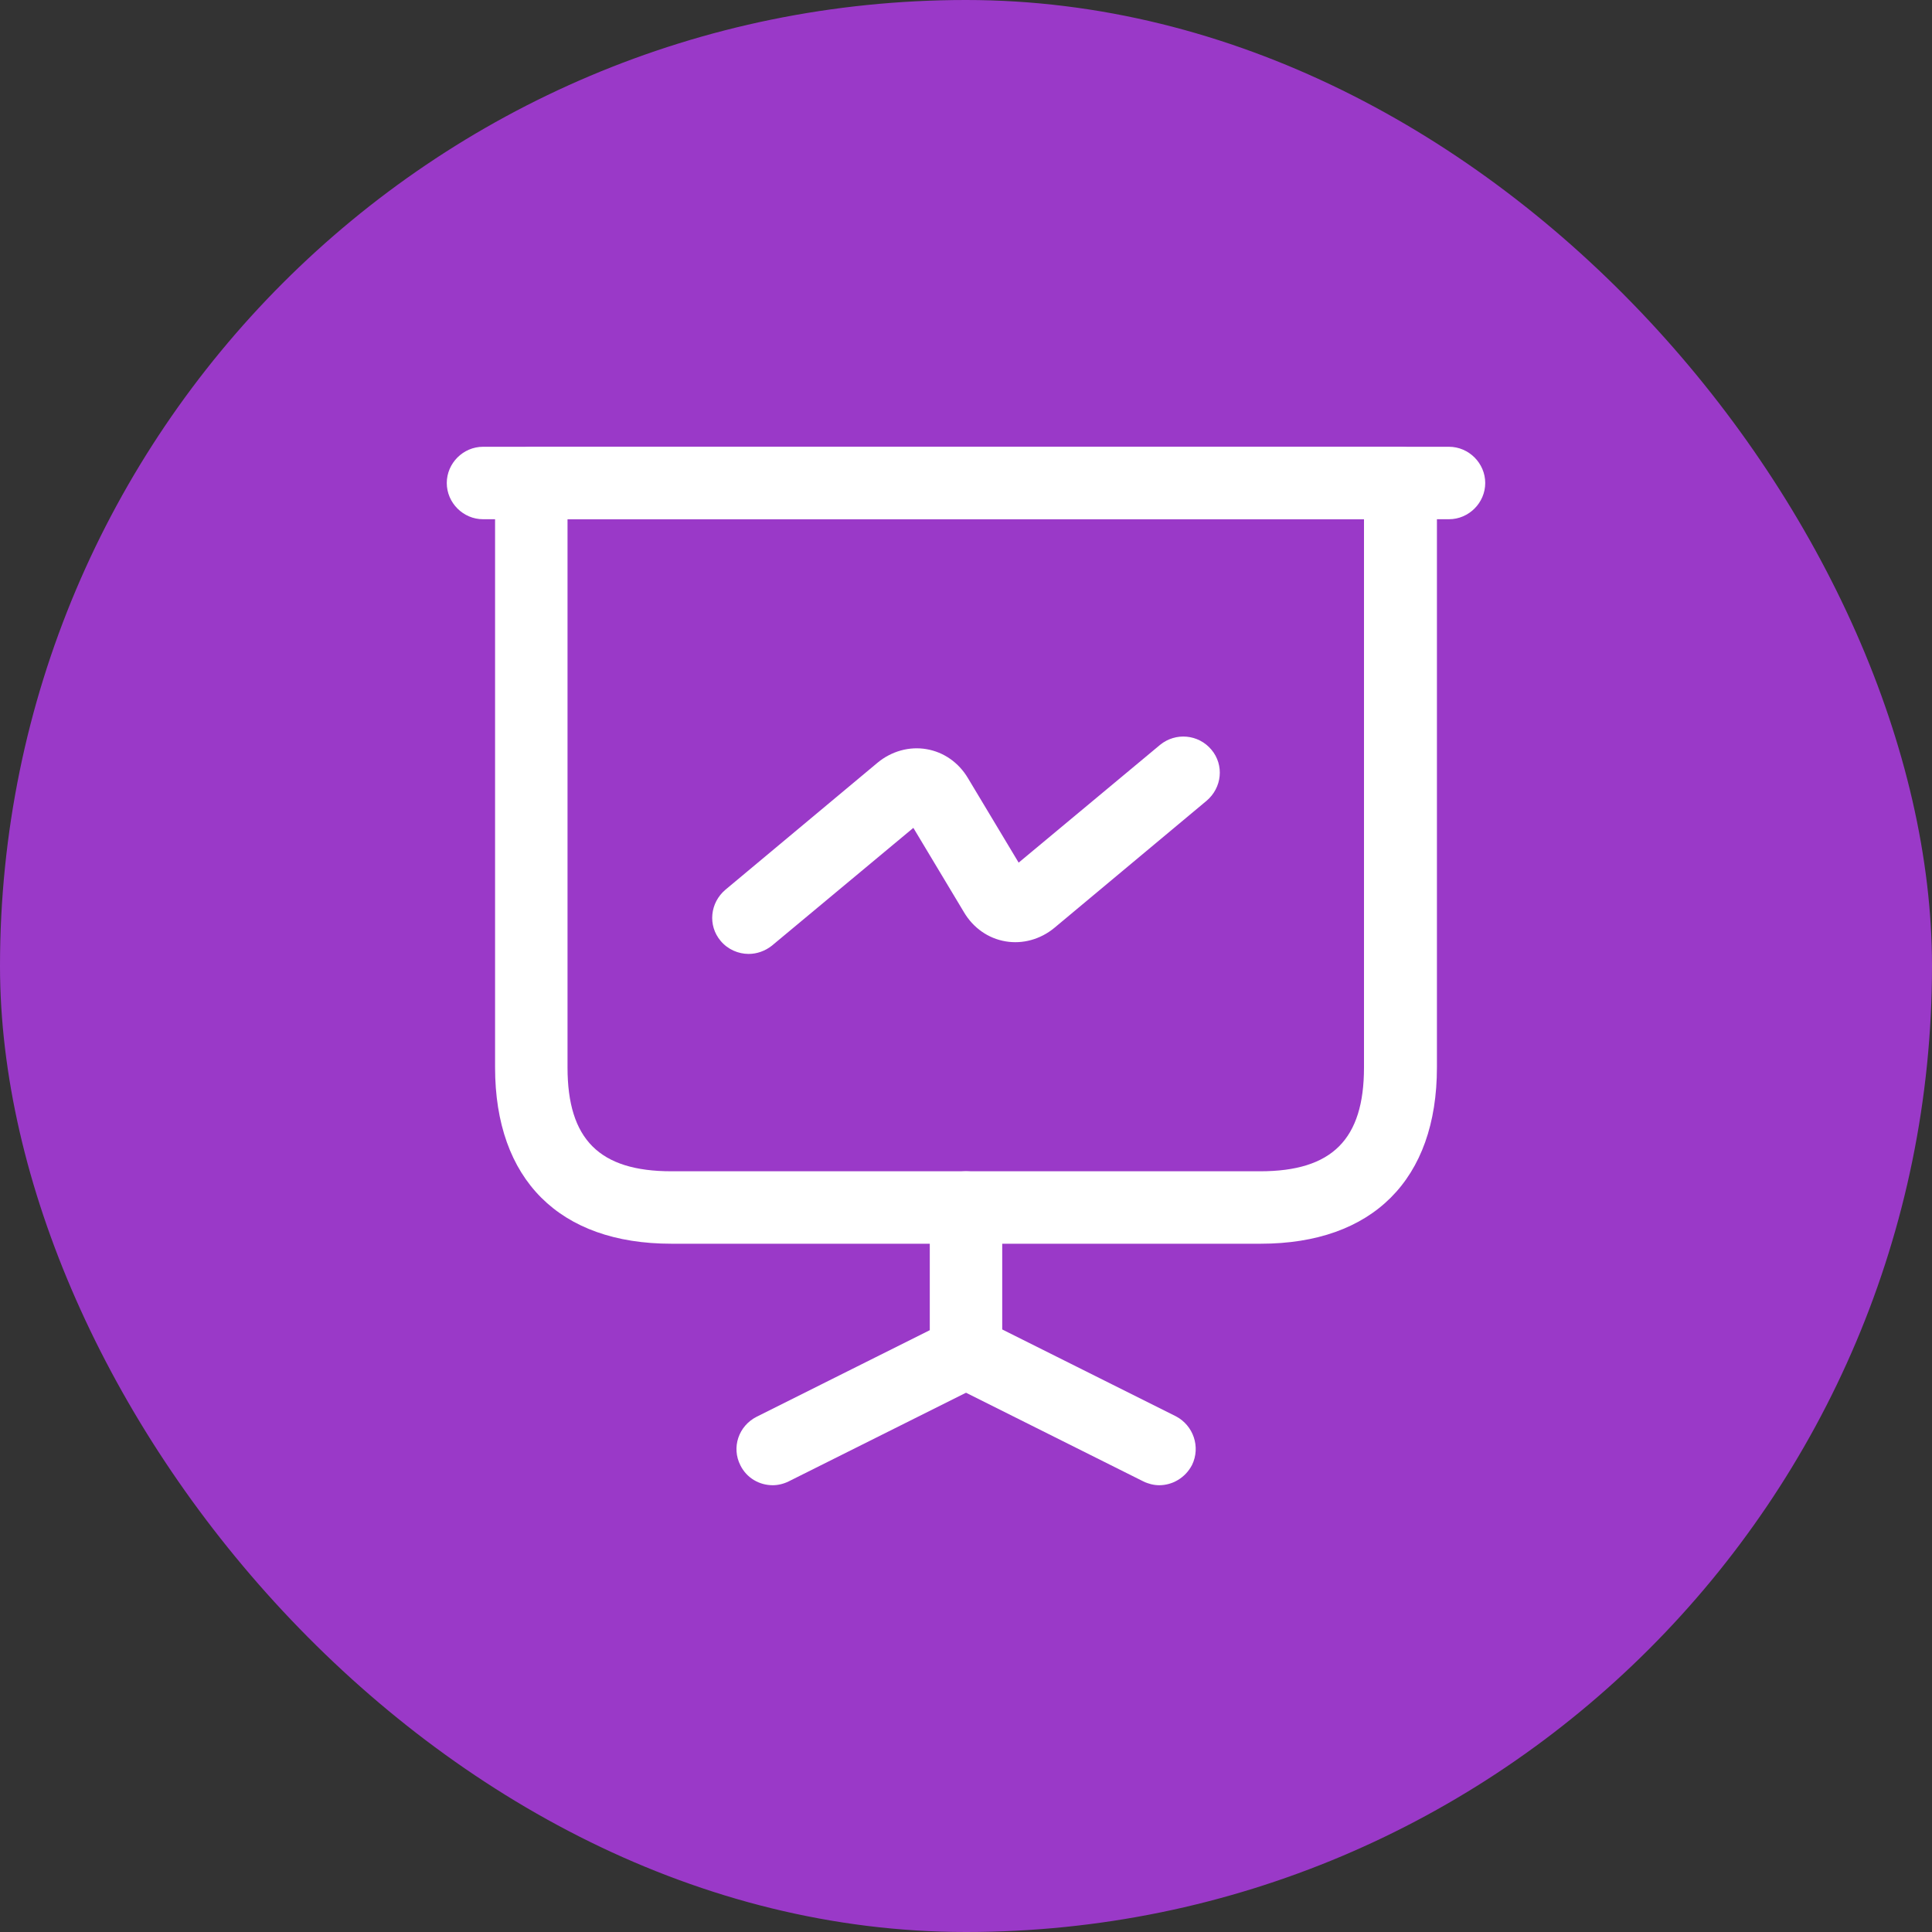 <svg width="20" height="20" viewBox="0 0 20 20" fill="none" xmlns="http://www.w3.org/2000/svg">
<rect x="0" y="0" width="20" height="20" fill="#333333" stroke="none"/>
<rect width="20" height="20" rx="10" fill="#9A39C8"/>
<path d="M13.05 12.875H6.95C5.79 12.875 5.125 12.21 5.125 11.05V5C5.125 4.795 5.295 4.625 5.5 4.625H14.5C14.705 4.625 14.875 4.795 14.875 5V11.05C14.875 12.21 14.21 12.875 13.05 12.875ZM5.875 5.375V11.05C5.875 11.795 6.205 12.125 6.95 12.125H13.045C13.79 12.125 14.12 11.795 14.12 11.05V5.375H5.875Z" fill="white"/>
<path d="M15 5.375H5C4.795 5.375 4.625 5.205 4.625 5C4.625 4.795 4.795 4.625 5 4.625H15C15.205 4.625 15.375 4.795 15.375 5C15.375 5.205 15.205 5.375 15 5.375Z" fill="white"/>
<path d="M8 15.375C7.86 15.375 7.73 15.3 7.665 15.17C7.57 14.985 7.645 14.76 7.835 14.665L9.625 13.77V12.5C9.625 12.295 9.795 12.125 10 12.125C10.205 12.125 10.375 12.295 10.375 12.5V14C10.375 14.14 10.295 14.27 10.165 14.335L8.165 15.335C8.115 15.36 8.055 15.375 8 15.375Z" fill="white"/>
<path d="M12 15.375C11.945 15.375 11.885 15.36 11.835 15.335L9.835 14.335C9.65 14.24 9.575 14.015 9.665 13.83C9.76 13.645 9.985 13.57 10.17 13.66L12.17 14.66C12.355 14.755 12.43 14.98 12.34 15.165C12.27 15.3 12.135 15.375 12 15.375Z" fill="white"/>
<path d="M7.75 9.875C7.645 9.875 7.535 9.83 7.46 9.74C7.325 9.58 7.35 9.345 7.51 9.21L9.085 7.895C9.23 7.775 9.415 7.725 9.59 7.755C9.77 7.785 9.925 7.895 10.02 8.055L10.545 8.93L12.01 7.71C12.17 7.58 12.405 7.6 12.54 7.76C12.675 7.92 12.65 8.155 12.49 8.29L10.915 9.605C10.77 9.725 10.585 9.775 10.41 9.745C10.23 9.715 10.075 9.605 9.98 9.445L9.455 8.57L7.99 9.79C7.92 9.845 7.835 9.875 7.75 9.875Z" fill="white"/>
</svg>
